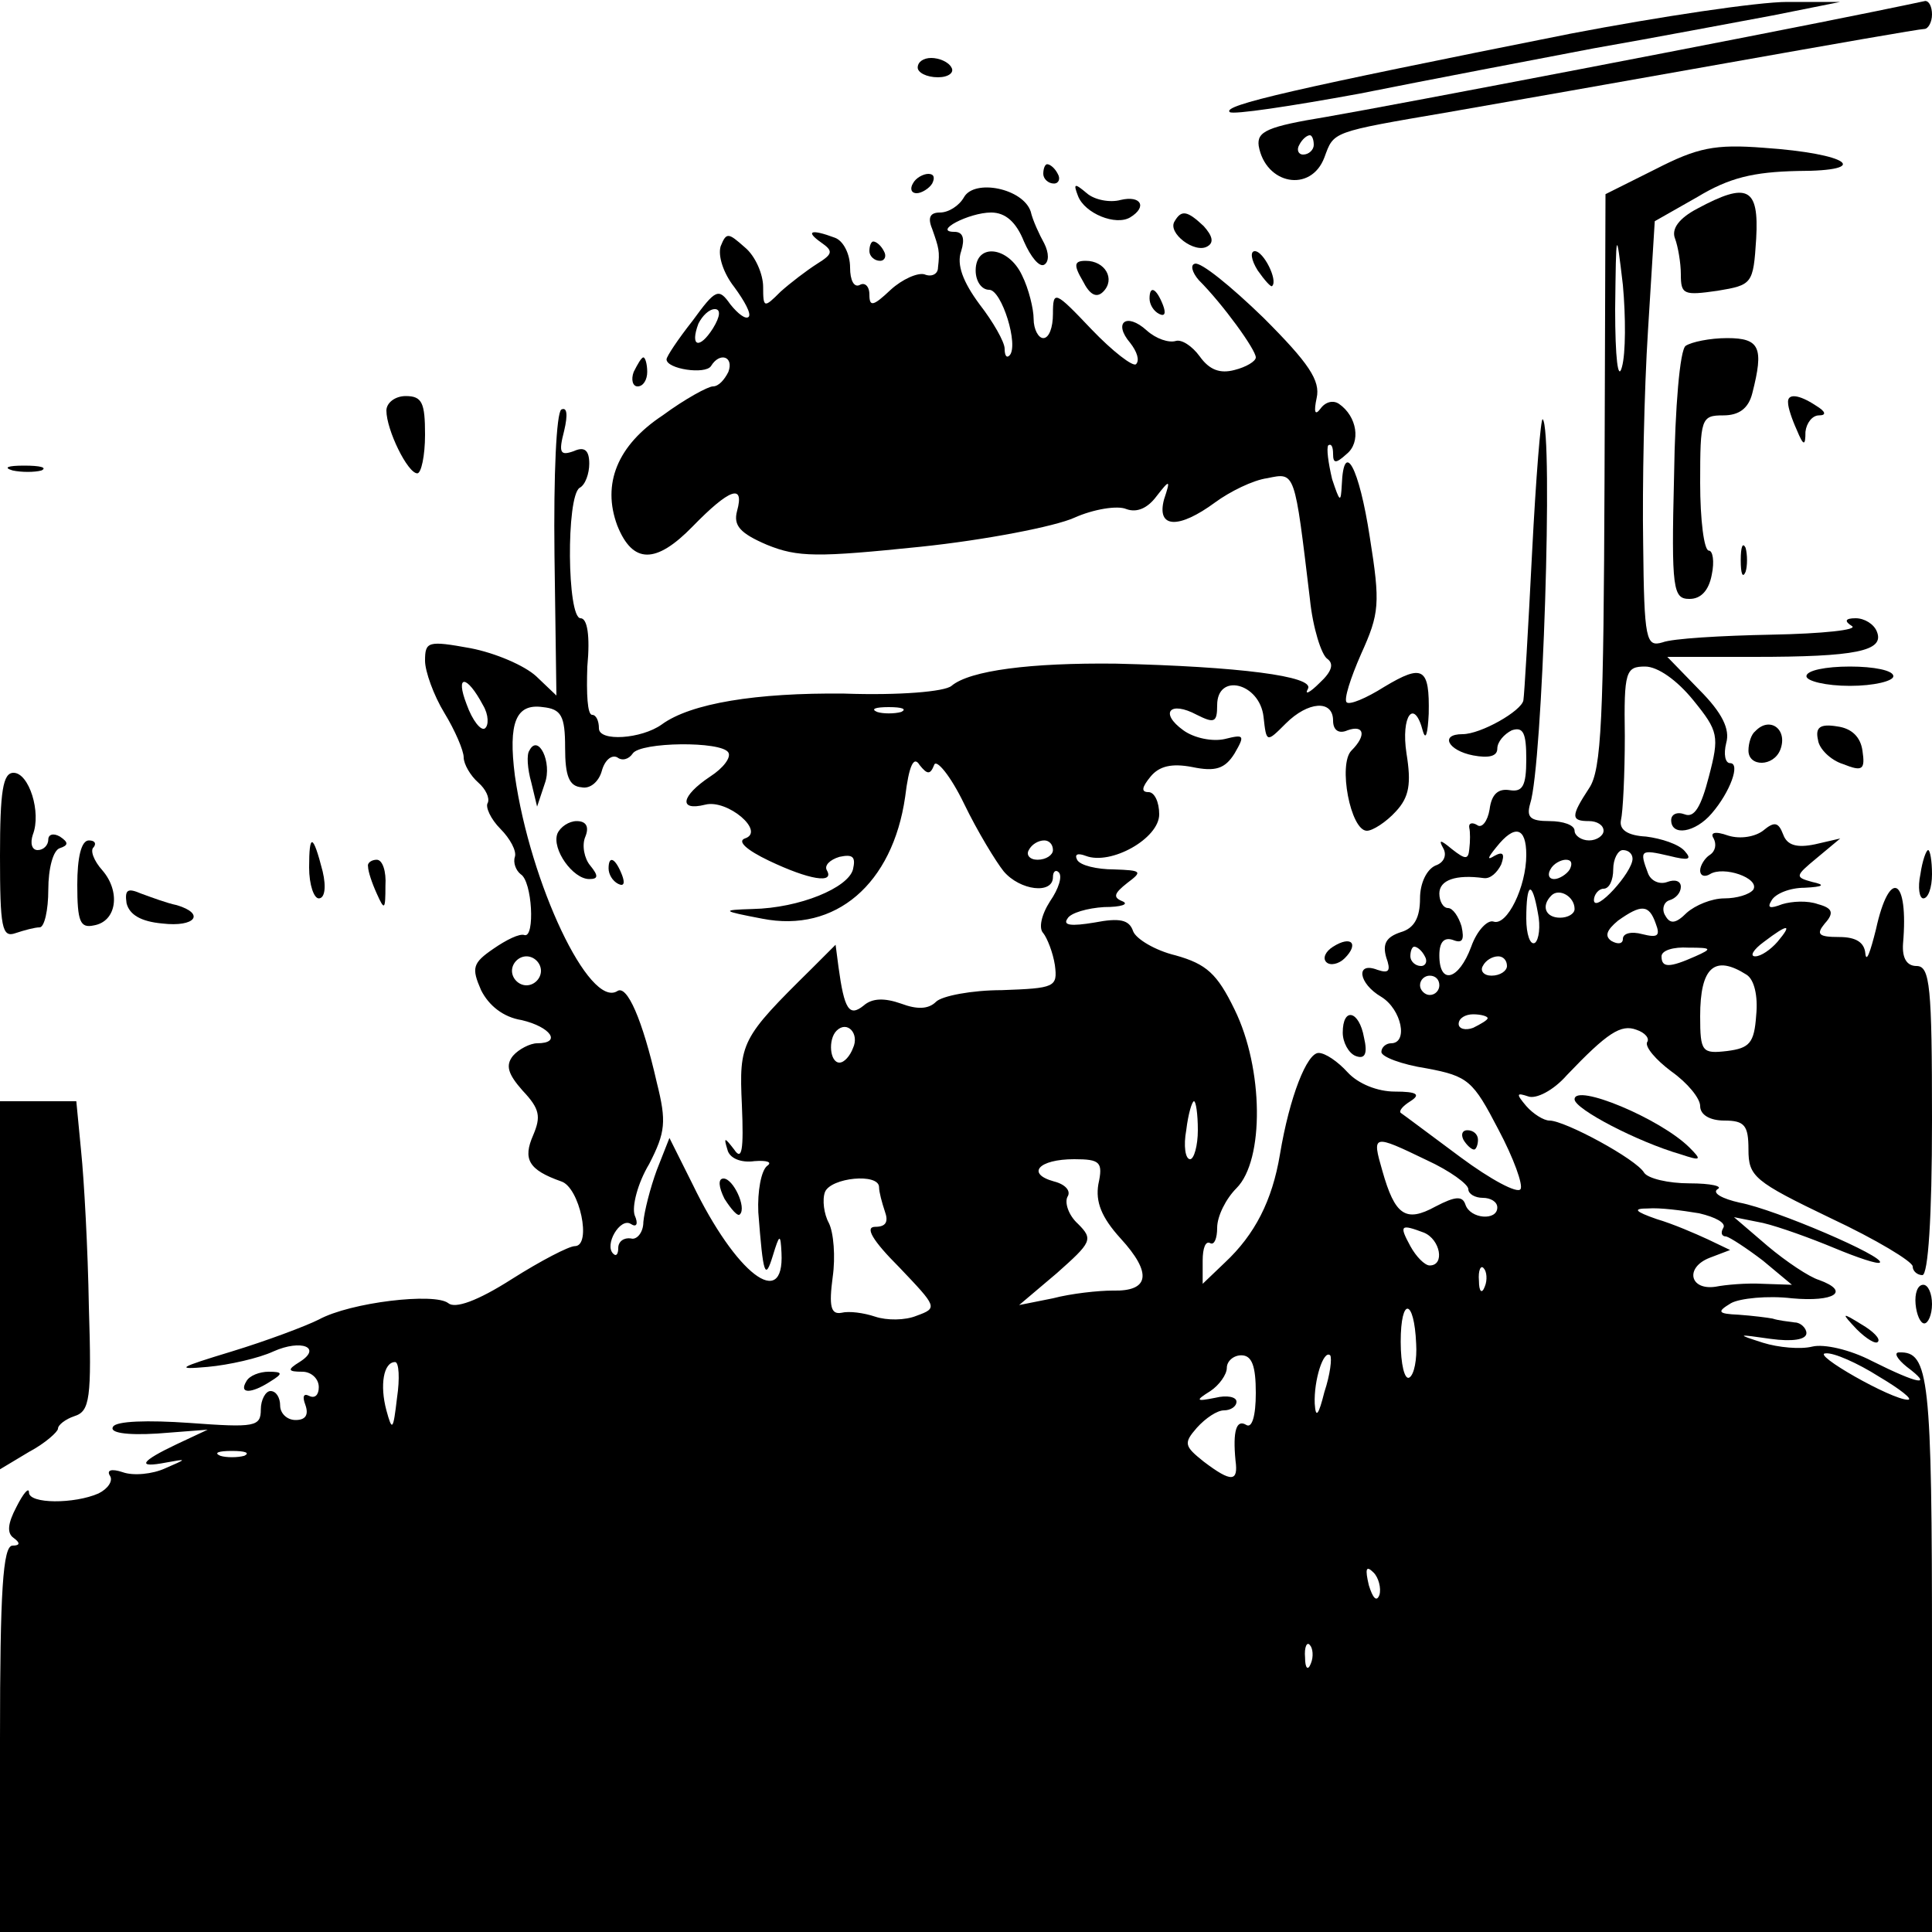 <?xml version="1.0" standalone="no"?>
<!DOCTYPE svg PUBLIC "-//W3C//DTD SVG 20010904//EN"
 "http://www.w3.org/TR/2001/REC-SVG-20010904/DTD/svg10.dtd">
<svg version="1.0" xmlns="http://www.w3.org/2000/svg"
 width="200pt" height="200pt" viewBox="0 0 200 200"
 preserveAspectRatio="xMidYMid meet">
<g transform="translate(0,200) scale(0.1,-0.1)"
fill="#000000" stroke="none">
<path d="M1625 1965 c-286 -57 -360 -74 -352 -81 3 -3 63 6 134 19 70 14 180
35 243 47 63 11 147 27 185 34 l70 14 -55 0 c-30 0 -131 -15 -225 -33z"/>
<path d="M1940 1988 c-127 -26 -492 -96 -567 -109 -61 -10 -72 -15 -70 -30 7
-40 54 -49 68 -12 10 27 6 26 129 47 52 9 182 32 289 51 107 19 198 35 203 35
4 0 8 7 8 15 0 8 -3 14 -7 14 -5 -1 -28 -6 -53 -11z m-580 -138 c0 -5 -5 -10
-11 -10 -5 0 -7 5 -4 10 3 6 8 10 11 10 2 0 4 -4 4 -10z"/>
<path d="M950 1930 c0 -5 9 -10 21 -10 11 0 17 5 14 10 -3 6 -13 10 -21 10 -8
0 -14 -4 -14 -10z"/>
<path d="M1714 1825 l-52 -26 -1 -296 c-1 -246 -3 -300 -16 -319 -19 -29 -19
-34 0 -34 8 0 15 -4 15 -10 0 -5 -7 -10 -15 -10 -8 0 -15 5 -15 10 0 6 -12 10
-26 10 -20 0 -24 4 -20 18 13 39 24 387 13 398 -2 2 -7 -60 -11 -138 -4 -79
-8 -147 -9 -153 -2 -11 -44 -35 -63 -35 -24 0 -15 -17 11 -22 16 -3 25 -1 25
7 0 7 7 15 15 19 12 4 15 -3 15 -30 0 -28 -4 -34 -17 -32 -12 2 -19 -4 -21
-20 -2 -12 -8 -20 -13 -16 -5 3 -9 2 -8 -3 1 -4 1 -14 0 -22 -1 -11 -4 -11
-18 0 -12 10 -14 10 -9 1 4 -7 1 -15 -8 -18 -9 -4 -16 -18 -16 -34 0 -20 -6
-31 -20 -35 -15 -5 -19 -12 -15 -26 5 -14 3 -17 -9 -13 -23 9 -20 -14 4 -28
21 -13 28 -48 10 -48 -5 0 -10 -4 -10 -9 0 -5 21 -13 47 -17 43 -8 48 -13 74
-63 16 -30 26 -58 23 -62 -3 -5 -31 10 -62 33 -31 23 -59 44 -62 46 -2 2 2 7
10 12 11 7 7 10 -16 10 -18 0 -38 8 -49 20 -10 11 -23 20 -30 20 -12 0 -30
-45 -40 -105 -8 -48 -26 -83 -57 -112 l-23 -22 0 24 c0 13 3 21 8 18 4 -2 7 5
7 16 0 12 9 30 20 41 29 29 28 124 -2 185 -18 37 -29 47 -61 56 -21 5 -41 17
-44 25 -4 12 -14 14 -40 9 -24 -4 -33 -3 -28 4 3 6 21 11 38 12 18 0 26 3 19
6 -10 4 -9 8 5 19 16 12 15 13 -14 14 -17 0 -35 4 -38 10 -3 6 1 7 9 4 26 -10
76 18 76 43 0 13 -5 23 -11 23 -8 0 -7 5 2 16 9 11 22 14 43 10 24 -5 34 -2
44 14 11 19 10 20 -10 15 -13 -3 -32 1 -43 9 -25 18 -14 31 14 16 18 -9 21 -8
21 10 0 34 44 23 48 -12 3 -27 3 -27 23 -7 23 23 49 25 49 3 0 -10 6 -14 15
-10 17 6 20 -5 4 -21 -14 -14 -1 -83 16 -83 6 0 20 9 30 20 14 15 16 29 11 60
-6 39 8 58 17 23 3 -10 5 -2 6 18 1 48 -6 52 -46 28 -19 -12 -36 -19 -39 -16
-3 3 4 25 15 50 19 42 20 52 9 121 -11 72 -27 102 -29 54 -1 -19 -2 -18 -10 6
-4 17 -6 32 -4 35 3 2 5 -1 5 -9 0 -10 3 -10 14 0 15 12 11 39 -8 52 -6 4 -14
2 -19 -5 -6 -8 -7 -3 -4 11 4 18 -8 36 -55 83 -34 33 -65 58 -71 56 -5 -1 -3
-9 4 -17 25 -25 59 -72 59 -80 0 -4 -10 -10 -22 -13 -15 -4 -26 0 -36 14 -8
11 -19 18 -25 16 -7 -2 -20 2 -30 11 -21 19 -35 8 -17 -13 7 -9 10 -18 6 -22
-3 -3 -24 13 -46 36 -38 40 -40 41 -40 16 0 -14 -4 -25 -10 -25 -5 0 -10 9
-10 20 0 10 -5 31 -12 45 -14 30 -48 34 -48 5 0 -11 6 -20 14 -20 13 0 31 -58
21 -68 -3 -3 -5 0 -5 7 0 7 -12 28 -26 46 -17 23 -24 41 -19 55 4 13 2 20 -7
20 -23 0 15 20 38 20 15 0 26 -10 34 -30 7 -16 16 -27 21 -24 5 3 5 12 0 22
-5 9 -12 24 -14 33 -8 24 -58 34 -69 15 -5 -9 -16 -16 -25 -16 -10 0 -13 -5
-8 -17 7 -20 8 -23 6 -40 0 -7 -7 -10 -14 -7 -7 2 -23 -5 -35 -16 -18 -17 -22
-18 -22 -5 0 9 -5 13 -10 10 -6 -3 -10 5 -10 18 0 14 -7 28 -16 31 -24 9 -31
7 -14 -5 13 -9 12 -12 -4 -22 -11 -7 -28 -20 -38 -29 -17 -17 -18 -17 -18 5 0
13 -8 32 -19 41 -17 15 -19 16 -25 1 -3 -10 3 -28 14 -42 11 -15 18 -28 15
-31 -3 -3 -11 3 -19 13 -12 17 -15 16 -39 -17 -15 -19 -27 -37 -27 -40 0 -10
40 -16 46 -7 9 15 24 10 18 -6 -4 -8 -10 -15 -16 -15 -5 0 -29 -13 -52 -30
-47 -31 -63 -71 -47 -114 16 -40 40 -40 78 -1 38 39 54 45 46 16 -4 -15 3 -23
31 -35 32 -13 52 -13 159 -2 67 7 139 21 159 30 20 9 45 13 54 9 11 -4 22 1
31 13 14 18 15 18 8 -3 -8 -30 15 -31 53 -3 15 11 39 23 54 25 29 6 28 8 44
-125 3 -30 12 -58 18 -62 7 -5 5 -13 -8 -25 -10 -10 -16 -13 -12 -6 7 13 -72
23 -199 26 -88 1 -151 -7 -170 -23 -7 -6 -54 -10 -111 -8 -91 1 -159 -10 -189
-32 -21 -15 -65 -18 -65 -4 0 8 -3 14 -7 14 -5 0 -6 22 -5 50 3 32 0 50 -7 50
-14 0 -15 126 -1 135 6 3 10 15 10 25 0 14 -5 18 -16 13 -14 -5 -16 -2 -10 21
4 17 3 25 -3 22 -5 -4 -8 -66 -7 -151 l2 -145 -21 20 c-12 11 -42 24 -68 29
-44 8 -47 7 -47 -13 0 -11 9 -36 20 -54 11 -18 20 -39 20 -46 0 -7 7 -19 15
-26 8 -7 12 -16 10 -21 -3 -4 3 -17 13 -27 10 -10 17 -23 15 -29 -2 -6 1 -14
6 -18 12 -7 15 -66 4 -63 -5 2 -19 -5 -32 -14 -22 -15 -23 -20 -13 -43 8 -16
23 -28 42 -31 30 -7 42 -24 16 -24 -7 0 -19 -6 -25 -13 -8 -10 -5 -19 10 -36
18 -19 19 -27 11 -46 -11 -25 -5 -36 29 -48 19 -6 32 -67 14 -67 -6 0 -35 -15
-65 -34 -36 -23 -59 -31 -66 -25 -14 11 -101 1 -134 -17 -14 -7 -54 -22 -90
-33 -56 -17 -59 -19 -25 -16 22 2 53 9 68 16 29 13 51 4 27 -11 -13 -8 -12
-10 3 -10 9 0 17 -7 17 -16 0 -8 -4 -12 -10 -9 -6 3 -7 -1 -4 -9 4 -11 0 -16
-10 -16 -9 0 -16 7 -16 15 0 8 -4 15 -10 15 -5 0 -10 -9 -10 -19 0 -18 -6 -19
-74 -14 -43 3 -76 2 -79 -4 -4 -6 13 -9 46 -7 l52 4 -32 -15 c-38 -18 -42 -25
-11 -19 22 4 22 4 -1 -6 -13 -6 -33 -8 -44 -4 -12 4 -17 2 -13 -4 3 -5 -2 -13
-12 -18 -25 -11 -72 -11 -72 1 0 6 -6 -1 -13 -15 -9 -17 -10 -27 -3 -32 7 -5
7 -8 -1 -8 -10 0 -13 -47 -13 -200 l0 -200 1000 0 1000 0 0 288 c0 287 -3 313
-34 312 -6 0 -2 -7 8 -15 28 -21 12 -18 -36 6 -23 12 -50 18 -62 15 -12 -3
-35 -1 -51 4 -28 9 -27 9 8 4 22 -3 37 -1 37 6 0 5 -6 11 -12 11 -7 1 -17 2
-23 4 -5 1 -21 3 -35 4 -22 1 -23 3 -8 12 9 5 38 8 63 5 44 -4 61 7 28 19 -10
3 -34 19 -53 35 l-35 30 30 -6 c17 -4 50 -16 74 -26 24 -10 45 -17 47 -15 6 6
-108 55 -145 62 -18 4 -29 10 -23 14 6 3 -7 6 -29 6 -22 0 -43 5 -47 11 -8 14
-82 54 -98 54 -6 0 -17 7 -24 15 -11 13 -10 14 2 10 8 -3 26 6 40 22 42 44 56
53 72 47 9 -3 14 -9 11 -13 -2 -5 9 -18 25 -30 17 -12 30 -28 30 -36 0 -9 10
-15 25 -15 21 0 25 -5 25 -30 0 -28 6 -33 85 -71 47 -22 85 -45 85 -50 0 -5 5
-9 10 -9 6 0 10 60 10 160 0 139 -2 160 -16 160 -10 0 -15 8 -14 23 6 69 -14
79 -28 15 -6 -24 -10 -35 -11 -25 -1 11 -9 17 -27 17 -22 0 -24 3 -15 14 10
11 8 16 -7 20 -11 4 -27 3 -37 0 -13 -5 -16 -4 -11 4 4 7 19 13 34 13 20 1 22
3 8 6 -18 5 -18 6 5 25 l24 20 -26 -6 c-19 -4 -29 -1 -33 10 -5 13 -9 14 -21
4 -8 -6 -23 -9 -36 -5 -14 5 -19 3 -15 -3 3 -6 2 -13 -4 -17 -5 -3 -10 -11
-10 -16 0 -6 5 -7 10 -4 14 9 52 -4 45 -16 -4 -5 -17 -9 -30 -9 -13 0 -30 -7
-39 -15 -11 -11 -17 -12 -22 -3 -4 6 -2 14 4 16 7 2 12 8 12 14 0 6 -6 8 -14
5 -8 -3 -17 1 -20 9 -9 24 -8 25 22 18 20 -5 24 -4 16 5 -6 7 -24 13 -40 15
-19 1 -28 7 -26 17 2 8 4 47 4 87 -1 67 1 72 21 72 13 0 33 -14 50 -35 26 -32
27 -37 16 -79 -8 -31 -15 -43 -25 -39 -8 3 -14 0 -14 -6 0 -17 25 -13 42 7 19
22 30 52 19 52 -5 0 -7 9 -4 21 4 14 -4 31 -28 55 l-33 34 90 0 c105 0 135 6
127 26 -3 8 -13 14 -22 14 -11 0 -12 -3 -4 -8 7 -4 -30 -8 -83 -9 -52 -1 -103
-4 -113 -8 -17 -5 -19 2 -20 102 -1 59 1 159 5 221 l7 113 44 25 c33 20 58 26
104 27 78 0 53 18 -35 24 -51 4 -69 0 -112 -22z m-35 -205 c-4 -15 -7 9 -7 60
1 83 1 84 8 25 3 -33 3 -71 -1 -85z m-941 40 c-14 -22 -24 -19 -15 5 4 8 11
15 17 15 6 0 6 -7 -2 -20z m-238 -390 c6 -10 6 -21 2 -24 -4 -3 -13 8 -19 25
-12 31 0 31 17 -1z m85 -44 c0 -29 4 -40 17 -41 9 -2 18 6 21 17 3 11 10 17
16 14 5 -4 12 -2 16 4 8 12 92 13 99 1 3 -5 -5 -16 -19 -25 -30 -20 -33 -36
-5 -29 23 6 63 -28 41 -35 -8 -3 2 -12 25 -23 42 -20 68 -24 60 -10 -3 5 3 11
13 14 14 3 17 0 14 -13 -5 -19 -55 -40 -104 -41 -33 -1 -32 -2 10 -10 76 -15
135 36 148 126 4 33 9 43 15 33 8 -10 11 -10 15 0 2 7 17 -11 31 -40 14 -29
33 -60 41 -70 17 -20 51 -24 51 -6 0 6 3 8 6 5 4 -4 0 -17 -9 -30 -9 -14 -12
-28 -7 -33 4 -5 10 -20 12 -33 3 -23 0 -24 -55 -26 -31 0 -62 -6 -68 -12 -8
-8 -20 -8 -36 -2 -17 6 -30 6 -39 -2 -15 -12 -20 -4 -26 40 l-3 23 -25 -25
c-73 -72 -75 -76 -72 -141 2 -47 0 -58 -8 -46 -10 13 -11 13 -7 0 2 -9 14 -14
28 -12 13 1 19 -1 13 -5 -6 -5 -10 -26 -9 -48 5 -65 7 -71 15 -45 7 23 8 23 9
3 3 -60 -47 -22 -92 71 l-24 48 -13 -33 c-7 -19 -13 -43 -14 -54 0 -11 -7 -19
-13 -17 -7 1 -13 -3 -13 -10 0 -6 -2 -9 -5 -6 -10 9 7 38 18 31 6 -4 8 0 4 9
-3 9 3 33 15 53 17 33 18 44 8 84 -15 66 -31 102 -41 95 -29 -18 -90 111 -106
223 -7 55 1 75 29 71 19 -2 23 -9 23 -42z m348 37 c-7 -2 -19 -2 -25 0 -7 3
-2 5 12 5 14 0 19 -2 13 -5z m647 -148 c0 -33 -20 -74 -34 -69 -6 2 -17 -9
-23 -26 -13 -35 -33 -40 -33 -9 0 14 5 19 14 16 10 -4 12 0 9 14 -3 10 -9 19
-14 19 -5 0 -9 7 -9 15 0 14 17 20 46 16 7 -1 14 6 18 14 4 11 2 14 -7 9 -8
-5 -7 -2 2 9 19 24 31 21 31 -8z m-490 5 c0 -5 -7 -10 -16 -10 -8 0 -12 5 -9
10 3 6 10 10 16 10 5 0 9 -4 9 -10z m600 -9 c0 -14 -39 -57 -40 -43 0 6 5 12
10 12 6 0 10 9 10 20 0 11 5 20 10 20 6 0 10 -4 10 -9z m-65 -11 c-3 -5 -11
-10 -16 -10 -6 0 -7 5 -4 10 3 6 11 10 16 10 6 0 7 -4 4 -10z m-33 -45 c3 -14
1 -28 -3 -31 -5 -3 -9 9 -9 25 0 38 6 40 12 6z m38 4 c0 -5 -7 -9 -15 -9 -15
0 -20 12 -9 23 8 8 24 -1 24 -14z m84 -15 c5 -13 2 -15 -14 -11 -11 3 -20 1
-20 -5 0 -5 -5 -6 -12 -2 -7 5 -5 11 7 21 24 17 32 17 39 -3z m126 -19 c-7 -8
-17 -15 -23 -15 -6 0 -2 7 9 15 25 19 30 19 14 0z m-365 -15 c3 -5 1 -10 -4
-10 -6 0 -11 5 -11 10 0 6 2 10 4 10 3 0 8 -4 11 -10z m280 0 c-27 -12 -35
-12 -35 0 0 6 12 10 28 9 24 0 25 -1 7 -9z m-1195 -15 c0 -8 -7 -15 -15 -15
-8 0 -15 7 -15 15 0 8 7 15 15 15 8 0 15 -7 15 -15z m1000 5 c0 -5 -7 -10 -16
-10 -8 0 -12 5 -9 10 3 6 10 10 16 10 5 0 9 -4 9 -10z m248 -9 c8 -5 12 -22
10 -42 -2 -29 -7 -34 -30 -37 -26 -3 -28 -1 -28 36 0 51 15 64 48 43z m-318
-11 c0 -5 -4 -10 -10 -10 -5 0 -10 5 -10 10 0 6 5 10 10 10 6 0 10 -4 10 -10z
m50 -34 c0 -2 -7 -6 -15 -10 -8 -3 -15 -1 -15 4 0 6 7 10 15 10 8 0 15 -2 15
-4z m-657 -31 c-3 -8 -9 -15 -14 -15 -10 0 -12 24 -3 33 11 11 24 -3 17 -18z
m357 -85 c0 -16 -4 -30 -8 -30 -5 0 -7 14 -4 30 2 17 6 30 8 30 2 0 4 -13 4
-30z m237 -31 c24 -11 43 -25 43 -30 0 -5 7 -9 15 -9 8 0 15 -4 15 -10 0 -14
-28 -12 -33 3 -3 9 -10 9 -31 -2 -31 -17 -42 -9 -55 37 -11 38 -10 38 46 11z
m-340 -25 c-3 -18 3 -34 23 -56 33 -36 30 -55 -8 -54 -15 0 -43 -3 -62 -8
l-35 -7 39 33 c36 32 38 35 22 51 -10 9 -14 22 -11 28 4 6 -2 13 -14 16 -29 8
-16 23 21 23 27 0 30 -3 25 -26z m-227 -3 c0 -5 3 -16 6 -25 4 -11 1 -16 -10
-16 -11 0 -3 -14 25 -42 39 -41 40 -42 18 -50 -12 -5 -31 -5 -43 -1 -12 4 -27
6 -35 4 -11 -2 -13 7 -9 37 3 21 1 46 -4 56 -5 9 -7 24 -4 32 6 15 56 20 56 5z
m849 -27 c17 -4 28 -10 25 -15 -3 -5 -2 -9 3 -9 4 -1 21 -12 38 -25 l30 -25
-30 1 c-17 1 -39 -1 -49 -3 -27 -4 -32 20 -6 30 l21 8 -23 11 c-13 6 -36 16
-53 21 -23 8 -25 11 -9 11 12 1 35 -2 53 -5z m-285 -20 c17 -7 22 -34 6 -34
-5 0 -14 9 -20 20 -12 22 -10 23 14 14z m63 -56 c-3 -8 -6 -5 -6 6 -1 11 2 17
5 13 3 -3 4 -12 1 -19z m-71 -59 c1 -16 -2 -32 -7 -35 -5 -3 -9 14 -9 37 0 47
14 45 16 -2z m-166 -51 c0 -24 -4 -37 -10 -33 -10 6 -14 -6 -11 -37 3 -22 -4
-23 -33 -1 -20 16 -21 19 -7 35 9 10 21 18 28 18 7 0 13 4 13 9 0 5 -10 7 -22
4 -20 -4 -21 -3 -5 7 9 6 17 17 17 24 0 7 7 13 15 13 11 0 15 -11 15 -39z m71
1 c-6 -24 -9 -28 -10 -12 -1 24 9 56 16 50 2 -3 0 -20 -6 -38z m574 16 c22
-13 36 -24 30 -24 -17 0 -101 48 -85 48 8 1 33 -10 55 -24z m-1534 -22 c-4
-34 -5 -35 -11 -13 -7 26 -3 50 9 50 4 0 5 -17 2 -37z m-158 -60 c-7 -2 -19
-2 -25 0 -7 3 -2 5 12 5 14 0 19 -2 13 -5z m1175 -144 c-3 -8 -7 -3 -11 10 -4
17 -3 21 5 13 5 -5 8 -16 6 -23z m-71 -71 c-3 -8 -6 -5 -6 6 -1 11 2 17 5 13
3 -3 4 -12 1 -19z"/>
<path d="M548 1223 c-3 -4 -2 -19 2 -33 l6 -25 8 24 c8 22 -7 52 -16 34z"/>
<path d="M577 1137 c-6 -16 16 -47 33 -47 9 0 10 3 1 14 -6 7 -9 21 -5 30 4
10 1 16 -9 16 -8 0 -17 -6 -20 -13z"/>
<path d="M630 1101 c0 -6 4 -13 10 -16 6 -3 7 1 4 9 -7 18 -14 21 -14 7z"/>
<path d="M750 759 c7 -11 14 -19 16 -16 7 7 -7 37 -17 37 -6 0 -5 -9 1 -21z"/>
<path d="M1080 1820 c0 -5 5 -10 11 -10 5 0 7 5 4 10 -3 6 -8 10 -11 10 -2 0
-4 -4 -4 -10z"/>
<path d="M945 1810 c-3 -5 -2 -10 4 -10 5 0 13 5 16 10 3 6 2 10 -4 10 -5 0
-13 -4 -16 -10z"/>
<path d="M1116 1797 c7 -18 39 -31 54 -22 18 11 11 23 -10 18 -11 -3 -27 0
-35 7 -13 11 -14 10 -9 -3z"/>
<path d="M1757 1784 c-19 -10 -27 -21 -23 -31 3 -8 6 -25 6 -37 0 -21 3 -22
38 -17 36 6 37 7 40 54 3 53 -9 59 -61 31z"/>
<path d="M1216 1771 c-8 -12 21 -34 34 -26 7 4 5 11 -4 21 -17 16 -23 17 -30
5z"/>
<path d="M900 1740 c0 -5 5 -10 11 -10 5 0 7 5 4 10 -3 6 -8 10 -11 10 -2 0
-4 -4 -4 -10z"/>
<path d="M1302 1720 c7 -10 14 -18 15 -16 6 6 -9 36 -18 36 -5 0 -4 -9 3 -20z"/>
<path d="M1121 1709 c7 -14 14 -18 21 -11 13 13 2 32 -18 32 -12 0 -13 -4 -3
-21z"/>
<path d="M1190 1691 c0 -6 4 -13 10 -16 6 -3 7 1 4 9 -7 18 -14 21 -14 7z"/>
<path d="M1745 1642 c-6 -4 -11 -64 -12 -134 -3 -119 -1 -128 16 -128 12 0 20
9 23 25 3 14 1 25 -3 25 -5 0 -9 32 -9 70 0 67 1 70 24 70 16 0 26 7 30 23 12
47 8 57 -26 57 -18 0 -37 -4 -43 -8z"/>
<path d="M656 1615 c-3 -8 -1 -15 4 -15 6 0 10 7 10 15 0 8 -2 15 -4 15 -2 0
-6 -7 -10 -15z"/>
<path d="M400 1575 c0 -20 22 -65 32 -65 4 0 8 18 8 40 0 33 -3 40 -20 40 -11
0 -20 -7 -20 -15z"/>
<path d="M1851 1583 c0 -5 4 -17 9 -28 7 -17 9 -17 9 -2 1 9 7 17 14 17 8 0 7
4 -3 10 -18 12 -30 13 -29 3z"/>
<path d="M13 1513 c9 -2 23 -2 30 0 6 3 -1 5 -18 5 -17 0 -22 -2 -12 -5z"/>
<path d="M1802 1420 c0 -14 2 -19 5 -12 2 6 2 18 0 25 -3 6 -5 1 -5 -13z"/>
<path d="M1870 1300 c0 -5 20 -10 45 -10 25 0 45 5 45 10 0 6 -20 10 -45 10
-25 0 -45 -4 -45 -10z"/>
<path d="M1817 1243 c-4 -3 -7 -12 -7 -20 0 -17 26 -17 33 1 8 21 -11 35 -26
19z"/>
<path d="M1882 1234 c1 -9 13 -21 26 -25 20 -8 23 -6 20 14 -2 14 -11 23 -26
25 -18 3 -23 -1 -20 -14z"/>
<path d="M0 1114 c0 -74 2 -85 16 -80 9 3 20 6 25 6 5 0 9 18 9 39 0 22 5 41
12 43 9 3 9 6 0 12 -7 4 -12 2 -12 -3 0 -6 -5 -11 -11 -11 -6 0 -8 7 -5 16 9
23 -4 64 -20 64 -11 0 -14 -19 -14 -86z"/>
<path d="M80 1084 c0 -38 3 -45 17 -42 24 4 28 35 9 57 -9 10 -13 21 -9 24 3
4 1 7 -5 7 -8 0 -12 -18 -12 -46z"/>
<path d="M320 1102 c0 -18 5 -32 10 -32 6 0 8 11 4 28 -10 39 -14 40 -14 4z"/>
<path d="M1988 1095 c-3 -14 -1 -25 3 -25 5 0 9 11 9 25 0 14 -2 25 -4 25 -2
0 -6 -11 -8 -25z"/>
<path d="M381 1103 c0 -5 4 -17 9 -28 8 -18 9 -17 9 8 1 15 -3 27 -9 27 -5 0
-10 -3 -9 -7z"/>
<path d="M131 1065 c3 -12 15 -19 37 -21 34 -4 45 10 15 19 -10 2 -26 8 -37
12 -14 6 -17 4 -15 -10z"/>
<path d="M1380 1020 c-8 -5 -11 -12 -7 -16 4 -4 13 -2 19 4 15 15 7 24 -12 12z"/>
<path d="M1390 931 c0 -10 6 -21 13 -24 10 -4 13 2 9 19 -5 28 -22 32 -22 5z"/>
<path d="M1630 862 c0 -10 65 -44 110 -57 21 -7 22 -6 9 7 -30 30 -119 67
-119 50z"/>
<path d="M0 669 l0 -190 30 18 c17 9 30 21 30 24 0 4 8 10 17 13 16 5 18 18
15 113 -1 60 -5 132 -8 161 l-5 52 -40 0 -39 0 0 -191z"/>
<path d="M1515 820 c3 -5 8 -10 11 -10 2 0 4 5 4 10 0 6 -5 10 -11 10 -5 0 -7
-4 -4 -10z"/>
<path d="M1983 650 c1 -11 5 -20 9 -20 4 0 8 9 8 20 0 11 -4 20 -9 20 -6 0 -9
-9 -8 -20z"/>
<path d="M1922 624 c10 -10 20 -16 22 -13 3 3 -5 11 -17 18 -21 13 -21 12 -5
-5z"/>
<path d="M255 570 c-8 -13 5 -13 25 0 13 8 13 10 -2 10 -9 0 -20 -4 -23 -10z"/>
</g>
</svg>

